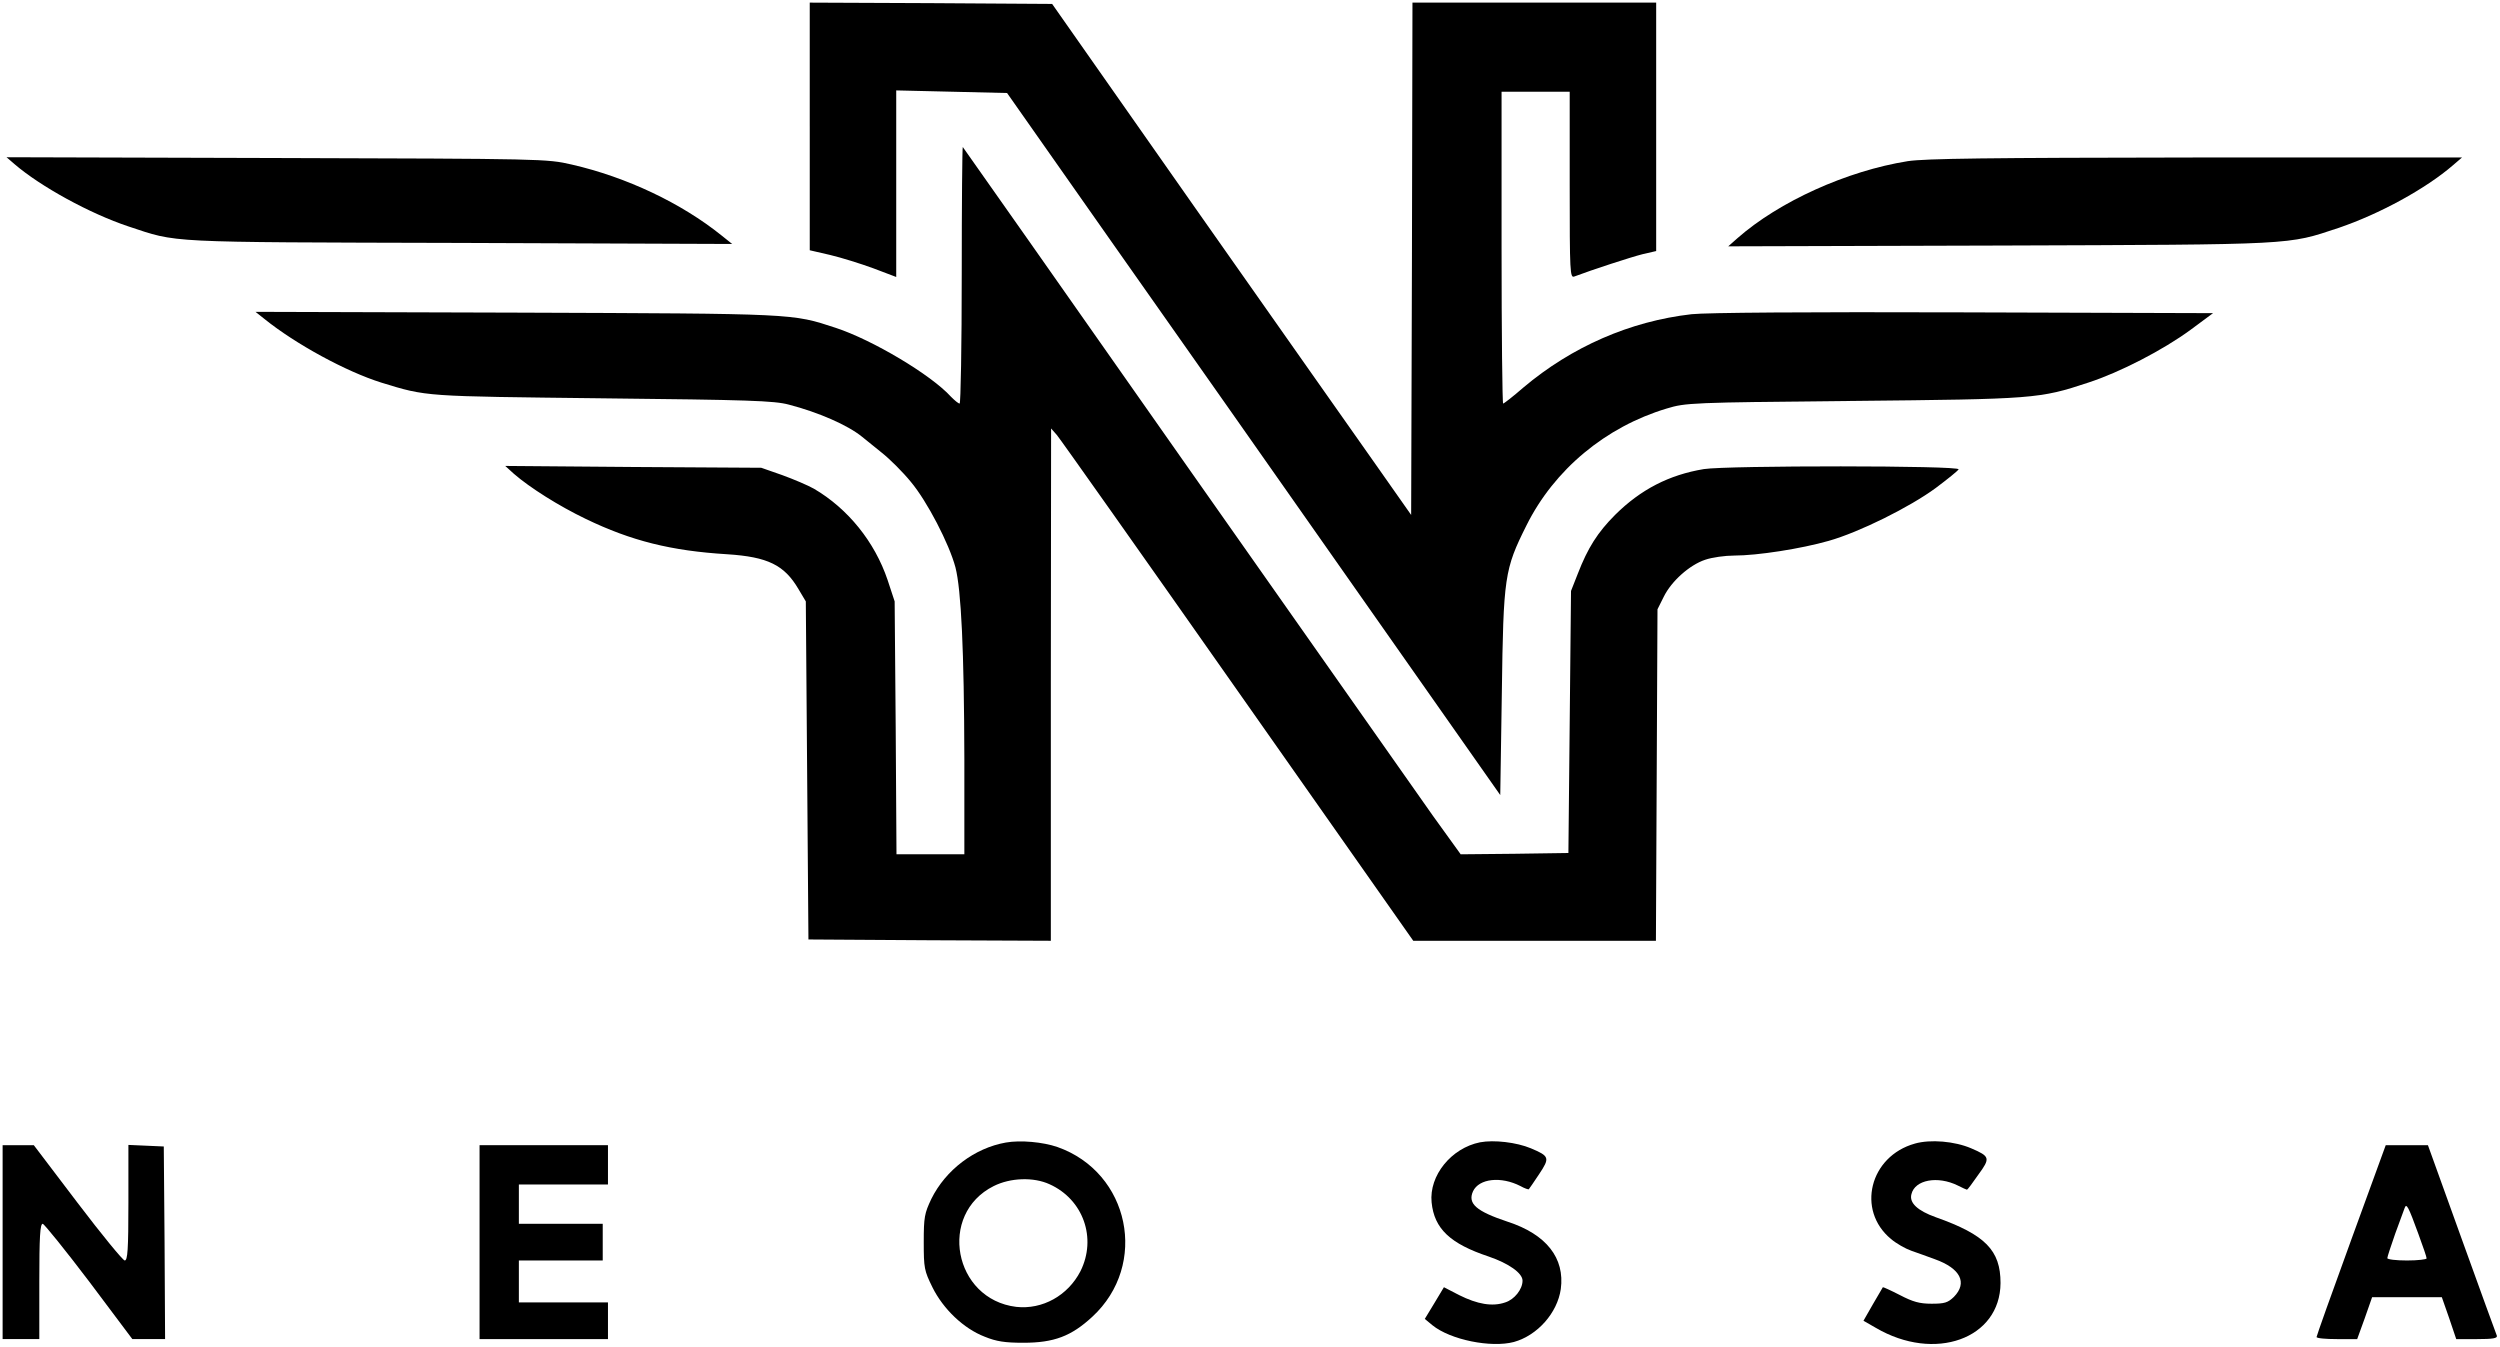 <?xml version="1.0" standalone="no"?>
<!DOCTYPE svg PUBLIC "-//W3C//DTD SVG 20010904//EN"
 "http://www.w3.org/TR/2001/REC-SVG-20010904/DTD/svg10.dtd">
<svg version="1.0" xmlns="http://www.w3.org/2000/svg"
 width="954pt" height="514pt" viewBox="0 0 954 514"
 preserveAspectRatio="xMidYMid meet">

<g transform="translate(0,514) scale(0.1,-0.1)"
fill="#000000" stroke="none">
<path d="M3090 4658 l0 -473 78 -18 c42 -10 116 -33 165 -51 l87 -33 0 356 0
356 212 -5 211 -5 401 -571 c221 -313 644 -916 941 -1339 l540 -769 6 390 c6
444 10 471 94 639 106 213 302 376 535 446 73 22 89 23 710 29 694 7 712 8
899 70 120 39 285 124 391 202 l85 63 -950 3 c-603 2 -983 -1 -1040 -7 -235
-27 -457 -124 -642 -280 -39 -34 -74 -61 -77 -61 -3 0 -6 268 -6 595 l0 595
130 0 130 0 0 -356 c0 -335 1 -356 18 -349 66 25 216 74 260 85 l52 12 0 474
0 474 -465 0 -465 0 -2 -977 -3 -978 -137 195 c-76 107 -384 546 -686 975
l-547 780 -463 3 -462 2 0 -472z"/>
<path d="M3670 4092 c0 -271 -4 -492 -8 -492 -5 0 -19 12 -33 26 -76 84 -300
217 -440 263 -168 55 -146 54 -1219 58 l-995 3 34 -27 c119 -96 312 -201 446
-243 176 -54 158 -52 845 -60 557 -6 654 -9 710 -24 112 -29 225 -78 280 -123
8 -6 41 -33 73 -59 32 -25 83 -76 113 -113 62 -74 146 -236 170 -326 22 -86
33 -316 34 -732 l0 -363 -129 0 -130 0 -3 483 -4 482 -27 82 c-49 145 -151
272 -281 348 -23 13 -77 36 -121 52 l-80 28 -489 3 -488 4 33 -30 c61 -53 172
-123 274 -172 174 -84 326 -122 540 -135 155 -10 218 -41 272 -133 l28 -47 5
-645 5 -645 463 -3 462 -2 0 977 1 978 22 -25 c12 -14 323 -454 691 -978 l669
-952 463 0 463 0 3 633 3 632 24 48 c29 59 98 121 158 141 26 9 76 16 111 16
88 0 255 26 360 56 117 33 310 129 409 202 44 33 84 65 87 71 9 15 -883 15
-972 1 -133 -22 -241 -78 -338 -174 -68 -68 -105 -127 -143 -225 l-26 -66 -5
-500 -5 -500 -206 -3 -205 -2 -106 147 c-58 82 -484 688 -948 1348 -463 660
-844 1202 -846 1204 -2 2 -4 -217 -4 -487z"/>
<path d="M55 4514 c100 -86 288 -189 435 -238 191 -63 125 -60 1264 -63 l1040
-4 -40 32 c-154 124 -363 223 -572 271 -96 22 -104 22 -1127 25 l-1030 3 30
-26z"/>
<path d="M7280 4525 c-232 -37 -491 -154 -650 -294 l-35 -31 1035 3 c1139 4
1097 2 1293 67 157 53 334 150 437 239 l35 30 -1015 0 c-799 -1 -1033 -4
-1100 -14z"/>
<path d="M3838 780 c-119 -21 -229 -104 -284 -215 -26 -55 -29 -69 -29 -165 0
-99 2 -109 33 -172 41 -83 119 -158 200 -189 44 -18 77 -23 147 -23 117 0 183
25 263 99 216 199 143 551 -133 648 -55 19 -141 27 -197 17z m167 -159 c129
-58 181 -206 118 -332 -48 -93 -145 -147 -245 -136 -239 29 -300 354 -86 461
64 32 152 35 213 7z"/>
<path d="M5648 781 c-110 -22 -195 -127 -185 -229 10 -101 71 -158 218 -207
76 -26 129 -63 129 -92 0 -33 -31 -72 -66 -83 -49 -17 -106 -7 -176 28 l-58
30 -36 -60 -37 -61 29 -24 c69 -56 224 -87 311 -64 90 25 166 111 179 202 16
118 -55 209 -203 257 -120 40 -153 69 -132 116 23 49 107 58 181 20 16 -9 31
-14 32 -12 2 2 19 27 39 57 42 63 40 69 -31 99 -55 23 -141 33 -194 23z"/>
<path d="M7307 776 c-172 -48 -224 -254 -91 -364 20 -17 55 -37 78 -45 22 -8
63 -22 89 -32 98 -35 126 -90 73 -144 -23 -22 -35 -26 -85 -26 -46 0 -71 7
-121 33 -35 18 -64 31 -65 30 -1 -2 -18 -31 -38 -65 l-36 -63 47 -27 c225
-132 475 -42 476 171 0 125 -58 184 -247 251 -70 25 -102 55 -93 88 13 55 100
71 177 33 18 -9 33 -16 35 -16 2 0 21 25 43 57 47 64 45 70 -27 101 -63 27
-155 35 -215 18z"/>
<path d="M10 400 l0 -370 70 0 70 0 0 220 c0 170 3 220 13 220 6 -1 86 -100
177 -220 l165 -220 63 0 62 0 -2 368 -3 367 -67 3 -68 3 0 -221 c0 -179 -3
-220 -14 -220 -7 0 -88 99 -180 220 l-167 220 -59 0 -60 0 0 -370z"/>
<path d="M1830 400 l0 -370 245 0 245 0 0 70 0 70 -170 0 -170 0 0 80 0 80
160 0 160 0 0 70 0 70 -160 0 -160 0 0 75 0 75 170 0 170 0 0 75 0 75 -245 0
-245 0 0 -370z"/>
<path d="M8972 408 c-73 -200 -132 -366 -132 -370 0 -5 35 -8 78 -8 l77 0 29
80 28 80 133 0 133 0 28 -80 27 -80 80 0 c59 0 78 3 75 13 -3 6 -63 173 -134
369 l-129 358 -81 0 -80 0 -132 -362z m257 22 c17 -46 31 -87 31 -92 0 -4 -34
-8 -75 -8 -41 0 -75 4 -75 9 0 5 14 47 30 93 17 46 33 90 36 98 7 20 14 7 53
-100z"/>
</g>
</svg>

